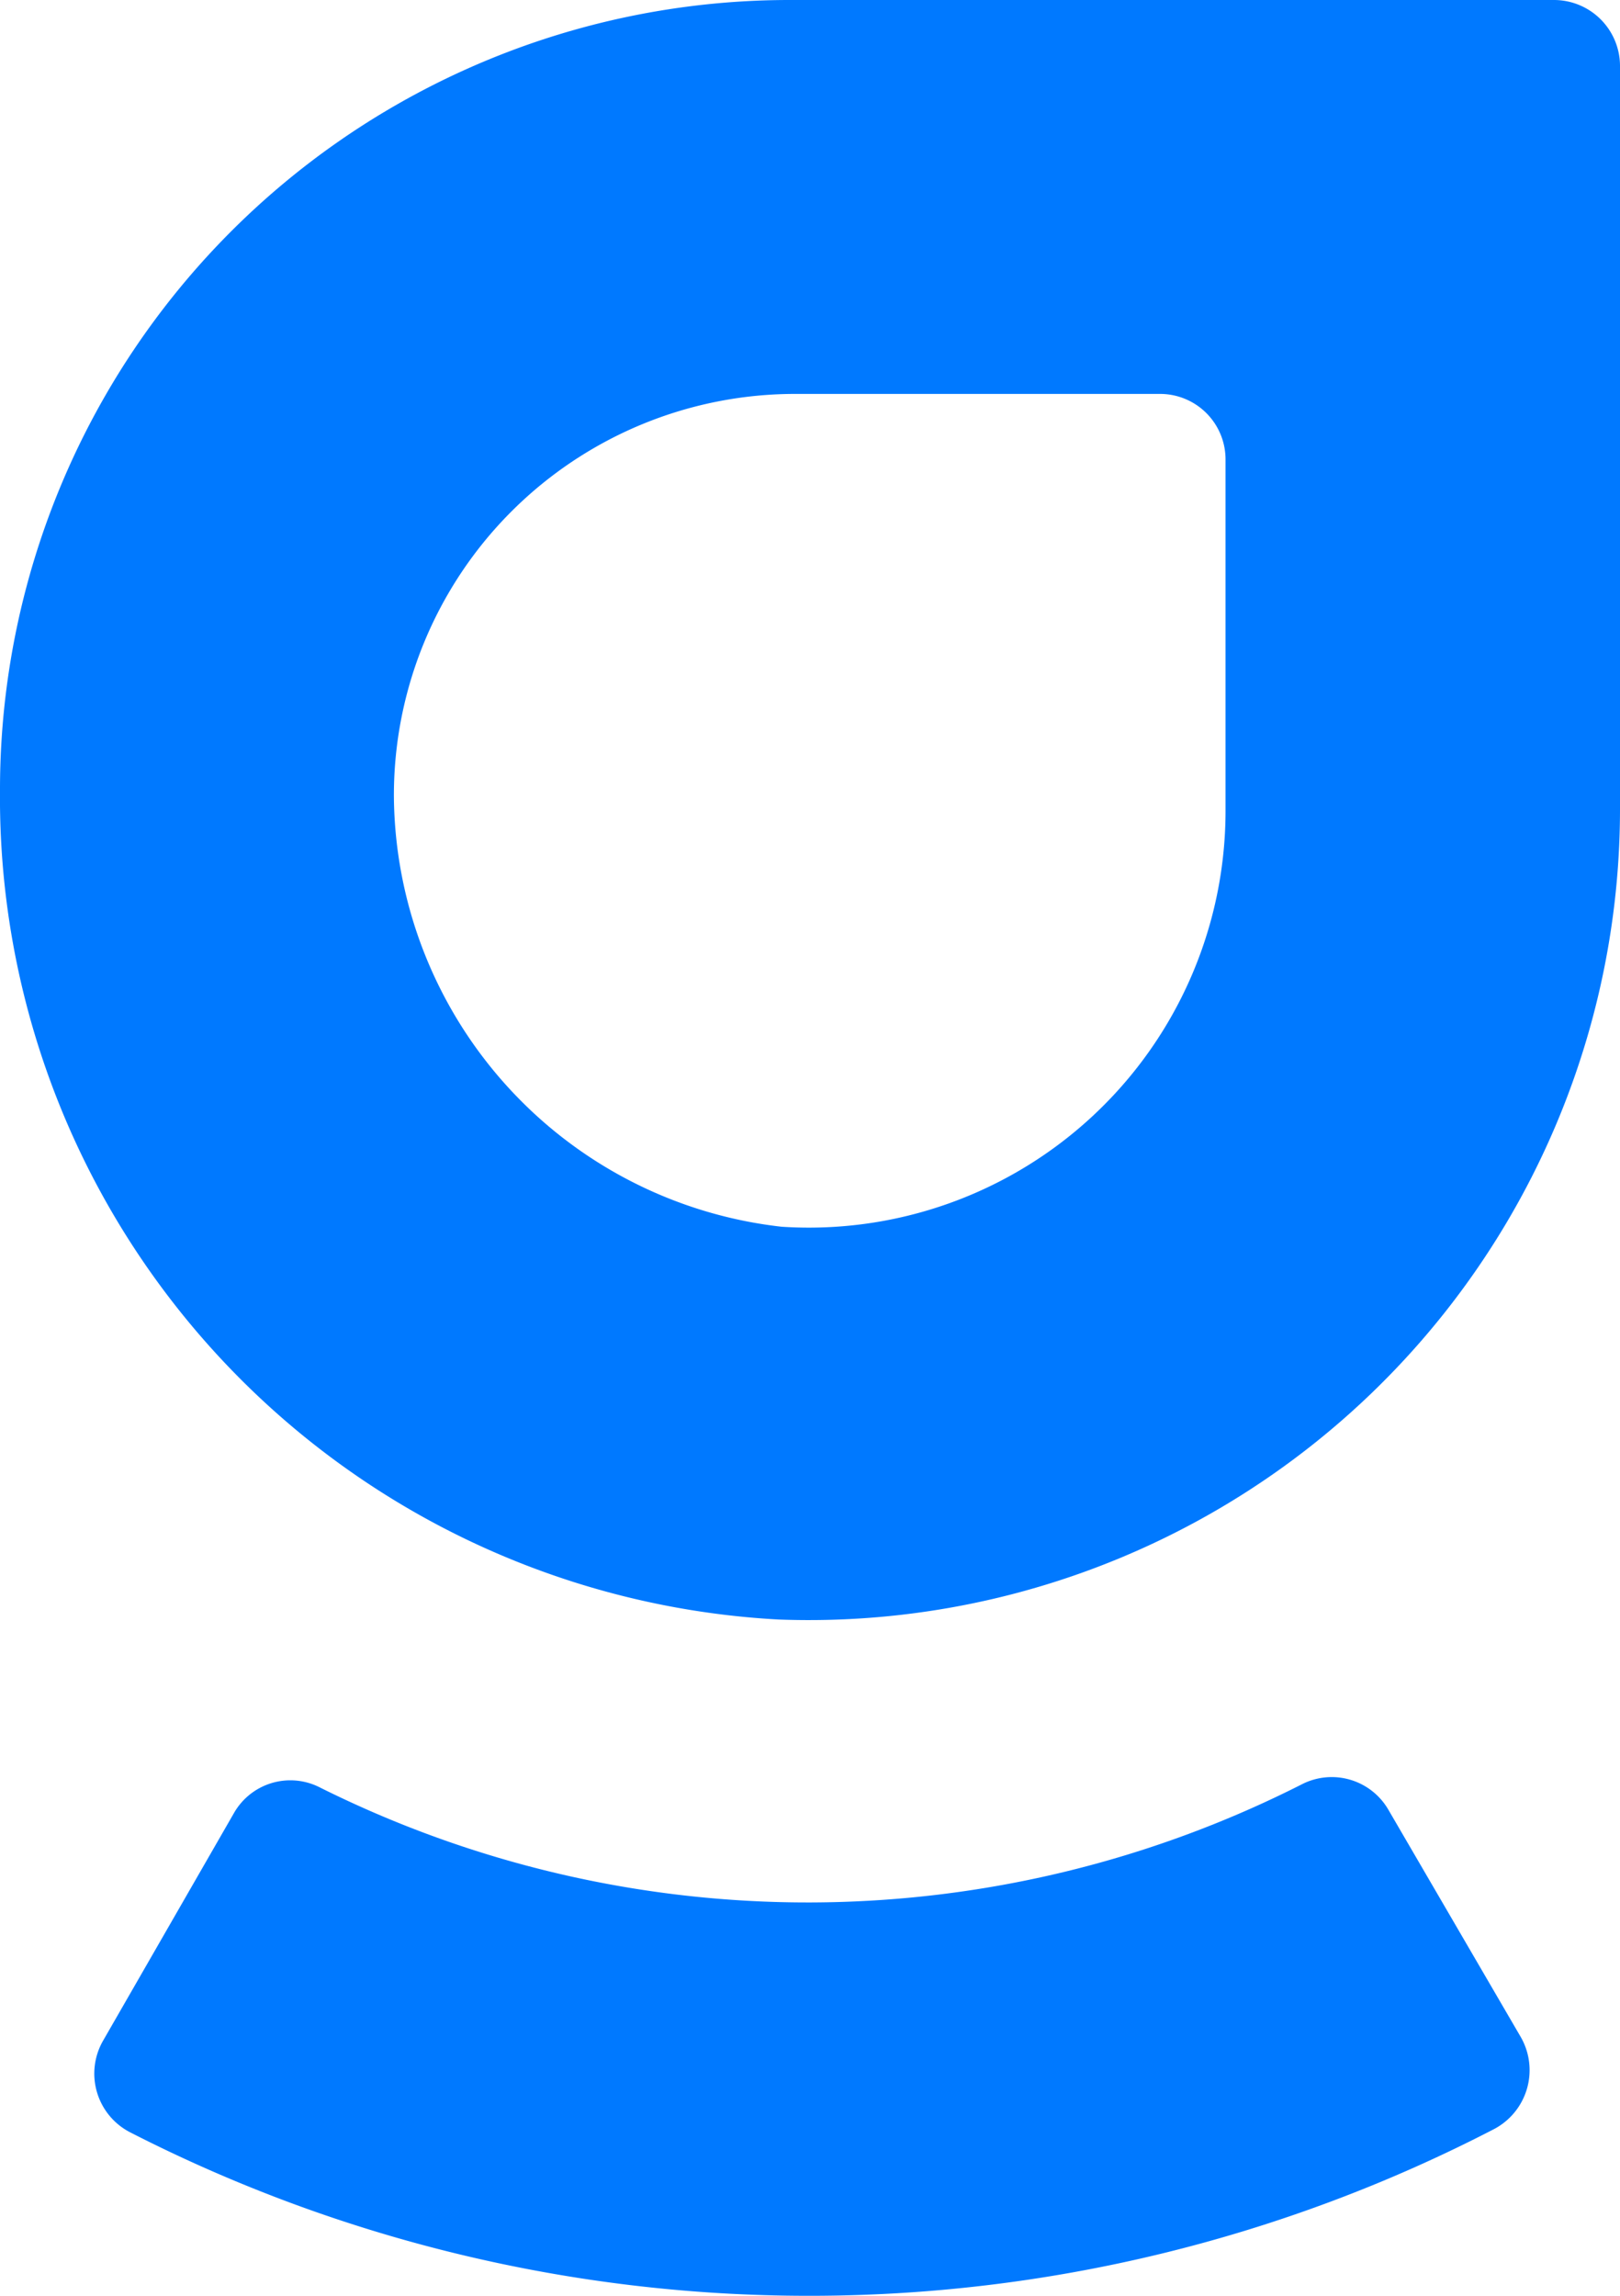 <svg xmlns="http://www.w3.org/2000/svg" viewBox="0 0 28.46 40.33"><defs><style>.cls-1{fill:#0079ff}</style></defs><g id="Layer_2" data-name="Layer 2"><g id="Layer_1-2" data-name="Layer 1"><path class="cls-1" d="M14.2 40.33a26.15 26.15 0 01-11.91-2.87 1.16 1.16 0 01-.48-1.61l2.3-4a1.14 1.14 0 011.51-.45 19.19 19.19 0 0017.26-.06 1.15 1.15 0 011.51.45l2.33 4a1.17 1.17 0 01-.47 1.61 26.13 26.13 0 01-12.05 2.93zM13.68 28.45A14.46 14.46 0 010 13.88 13.87 13.87 0 0113.88 0H27.3a1.16 1.16 0 011.16 1.15v13.08a14.25 14.25 0 01-14.78 14.22zM6.92 14a7.67 7.67 0 006.81 7.55 7.32 7.32 0 007.8-7.29V8.08a1.15 1.15 0 00-1.15-1.16H14A7.05 7.05 0 006.92 14z"/></g></g></svg>